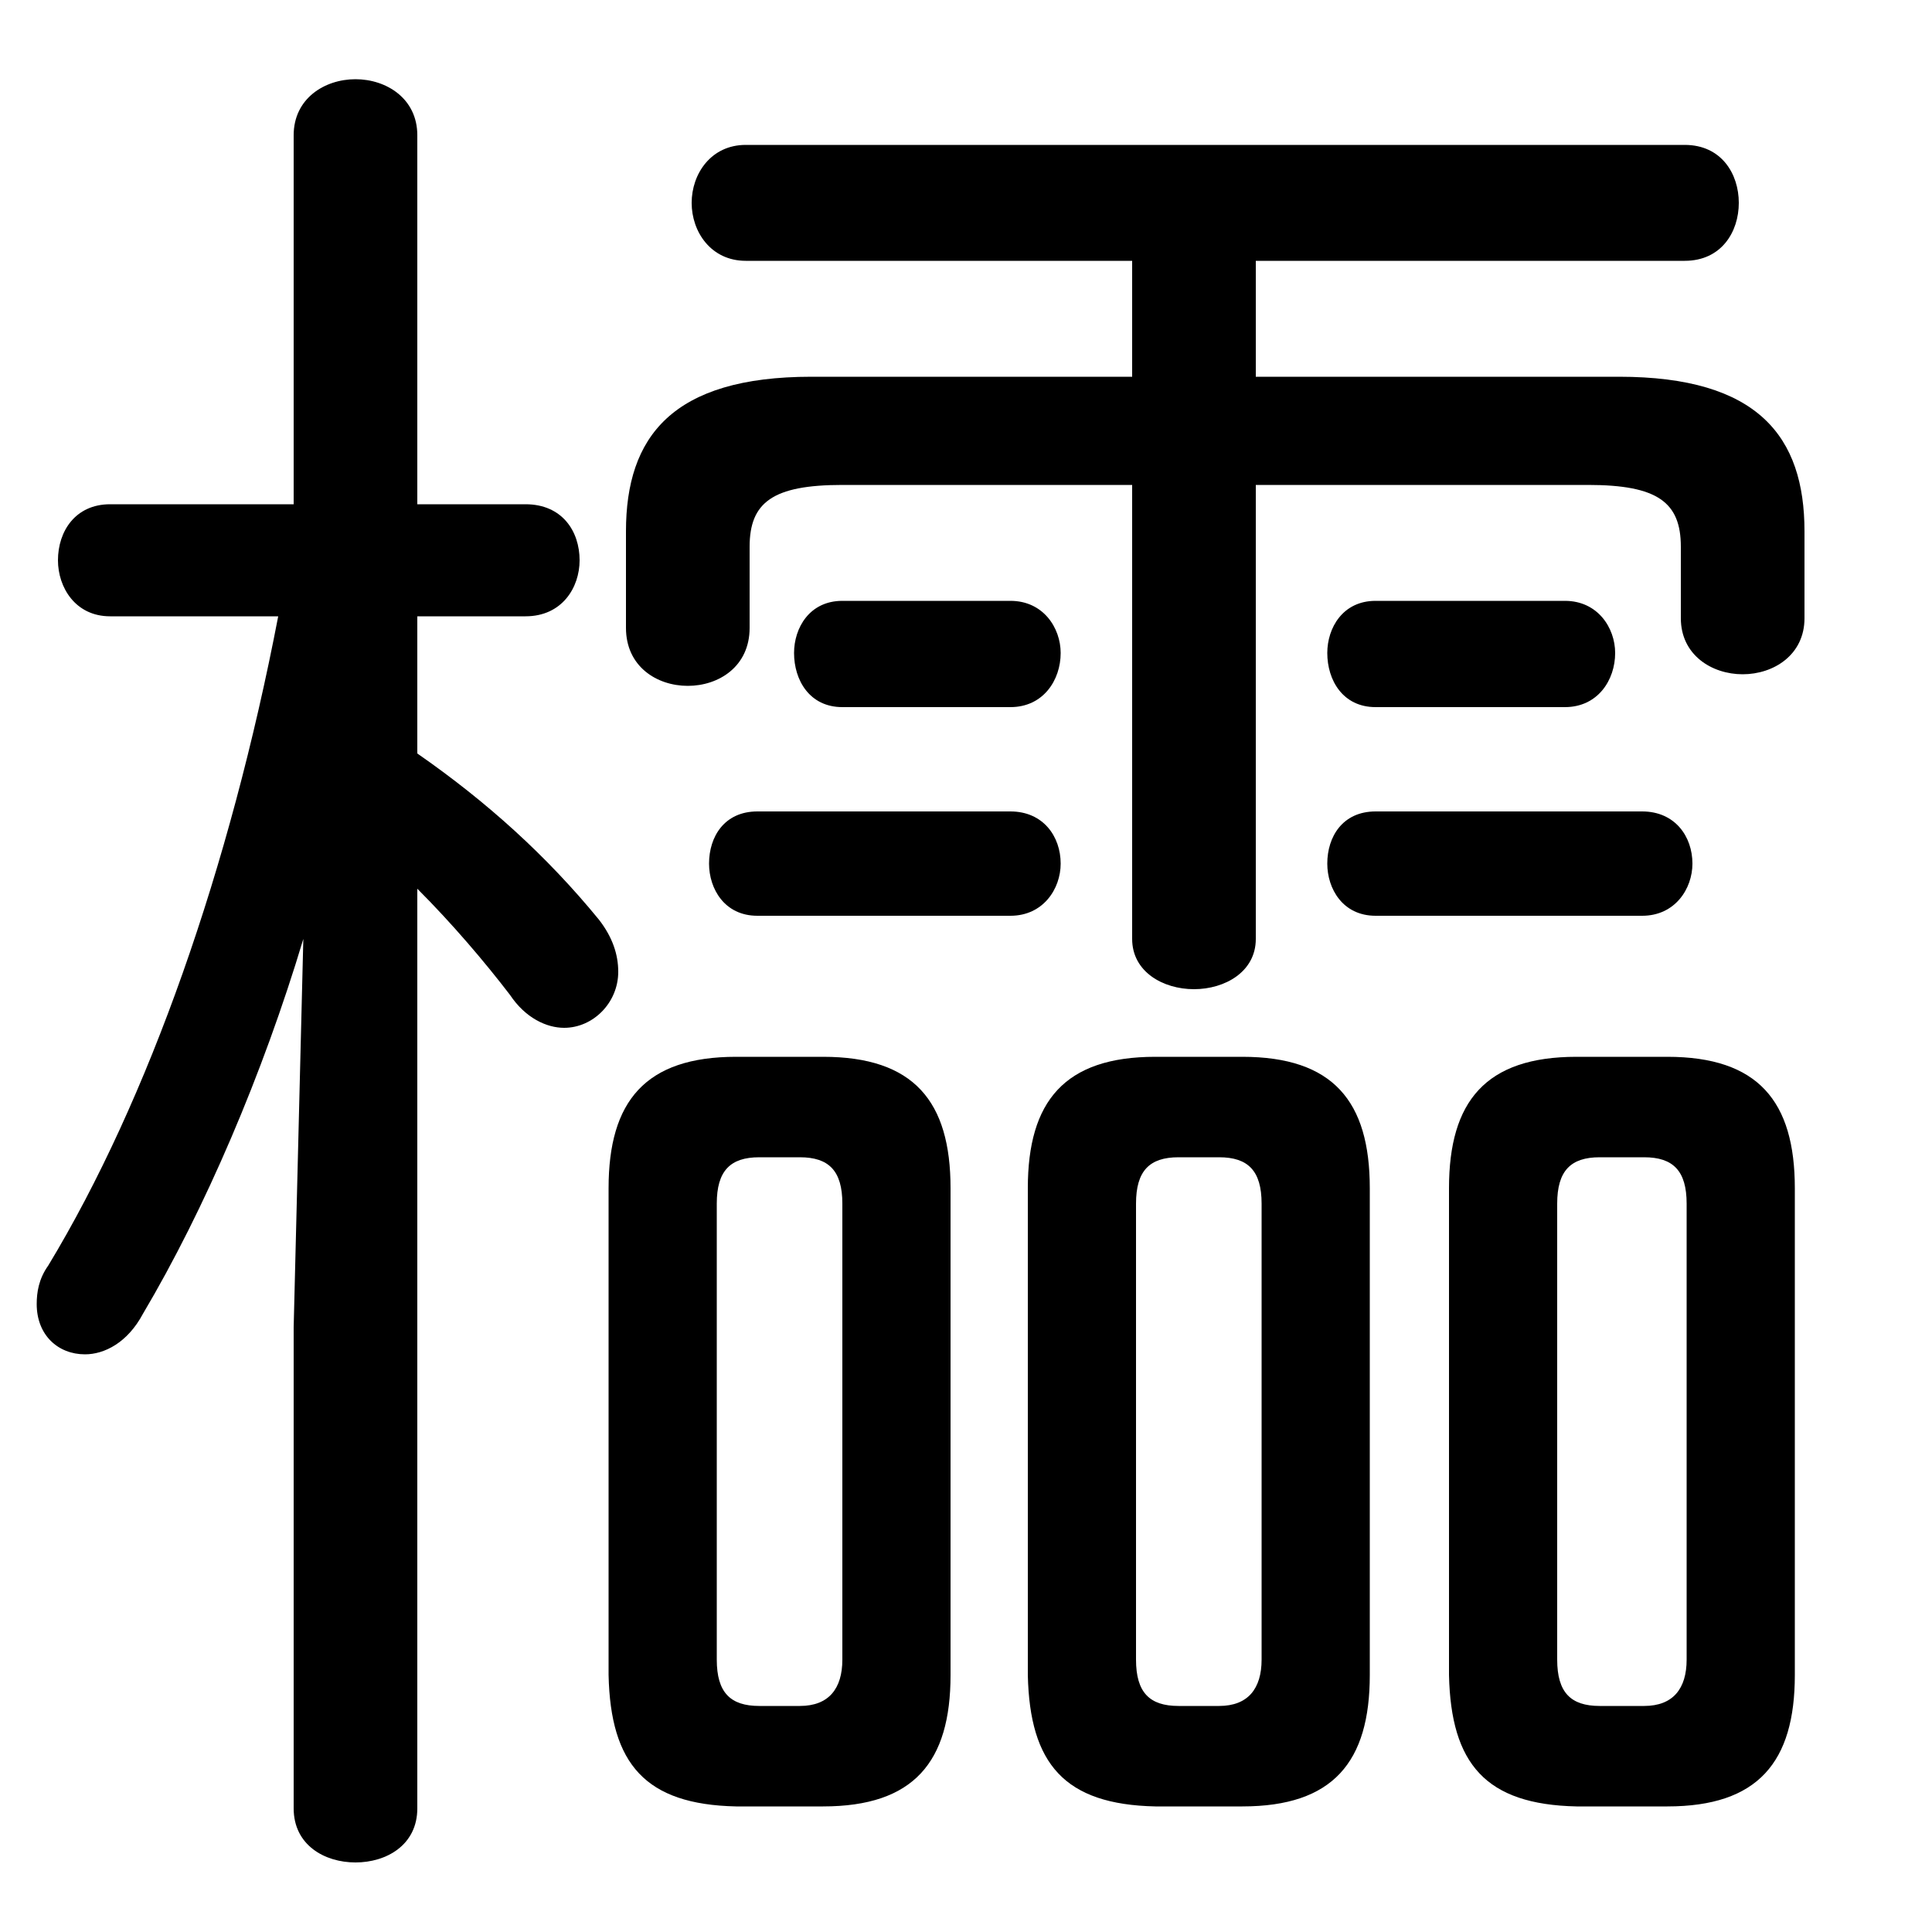 <svg xmlns="http://www.w3.org/2000/svg" viewBox="0 -44.0 50.0 50.0">
    <rect x="0" y="-44.0" width="50.0" height="50.0" fill="#808080" stroke="none"/>
    <g transform="scale(1, -1)">
        <!-- ボディの枠 -->
        <rect x="0" y="-6.0" width="50.0" height="50.0"
            stroke="white" fill="white"/>
        <!-- グリフ座標系の原点 -->
        <circle cx="0" cy="0" r="5" fill="white"/>
        <!-- グリフのアウトライン -->
        <g style="fill:black;stroke:#000000;stroke-width:0;stroke-linecap:round;stroke-linejoin:round;">
        <path d="M 29.3 34.25 L 21.0 34.25 C 17.4 34.25 16.2 32.7 16.2 30.25 L 16.2 27.75 C 16.2 26.75 17.0 26.25 17.8 26.25 C 18.6 26.25 19.4 26.75 19.4 27.75 L 19.4 29.85 C 19.4 31.0 20.0 31.45 21.8 31.45 L 29.3 31.45 L 29.3 19.7 C 29.3 18.85 30.1 18.4 30.9 18.4 C 31.7 18.4 32.5 18.85 32.5 19.7 L 32.5 31.45 L 41.1 31.45 C 42.9 31.45 43.5 31.0 43.5 29.85 L 43.5 28.0 C 43.5 27.05 44.3 26.55 45.1 26.55 C 45.9 26.55 46.7 27.05 46.7 28.0 L 46.7 30.25 C 46.7 32.7 45.5 34.25 41.9 34.25 L 32.5 34.25 L 32.5 37.25 L 43.6 37.25 C 44.55 37.25 45.0 38.0 45.0 38.75 C 45.0 39.5 44.55 40.25 43.6 40.25 L 19.3 40.25 C 18.4 40.25 17.9 39.5 17.9 38.75 C 17.9 38.0 18.4 37.25 19.3 37.25 L 29.3 37.25 Z M 7.6 30.95 L 2.85 30.95 C 1.95 30.95 1.5 30.25 1.5 29.5 C 1.5 28.8 1.95 28.05 2.85 28.05 L 7.2 28.05 C 5.95 21.55 3.85 15.55 1.25 11.25 C 1.0 10.9 0.95 10.55 0.95 10.25 C 0.95 9.45 1.5 8.95 2.2 8.95 C 2.7 8.95 3.3 9.25 3.7 10.0 C 5.3 12.7 6.8 16.2 7.85 19.7 L 7.6 9.65 L 7.6 -2.8 C 7.6 -3.75 8.4 -4.2 9.2 -4.2 C 10.0 -4.2 10.8 -3.75 10.8 -2.8 L 10.8 21.0 C 11.7 20.1 12.55 19.1 13.2 18.25 C 13.6 17.65 14.15 17.4 14.6 17.4 C 15.35 17.4 16.0 18.05 16.0 18.85 C 16.0 19.3 15.85 19.75 15.5 20.2 C 14.15 21.85 12.6 23.25 10.8 24.5 L 10.8 28.05 L 13.6 28.05 C 14.55 28.05 15.0 28.8 15.0 29.5 C 15.0 30.25 14.55 30.95 13.6 30.95 L 10.8 30.95 L 10.8 40.5 C 10.8 41.45 10.0 41.95 9.2 41.95 C 8.4 41.95 7.6 41.45 7.6 40.5 Z M 32.15 -2.75 C 34.5 -2.75 35.45 -1.6 35.45 0.65 L 35.45 13.25 C 35.45 15.5 34.5 16.65 32.15 16.65 L 29.9 16.65 C 27.55 16.65 26.6 15.5 26.6 13.25 L 26.6 0.65 C 26.65 -1.65 27.55 -2.7 29.9 -2.75 Z M 30.5 -0.15 C 29.75 -0.15 29.4 0.2 29.4 1.05 L 29.4 12.85 C 29.4 13.7 29.75 14.05 30.5 14.05 L 31.55 14.05 C 32.3 14.05 32.65 13.7 32.65 12.85 L 32.65 1.05 C 32.65 0.3 32.3 -0.15 31.55 -0.15 Z M 43.15 -2.75 C 45.5 -2.75 46.45 -1.6 46.45 0.65 L 46.45 13.25 C 46.45 15.5 45.5 16.65 43.15 16.65 L 40.8 16.65 C 38.45 16.65 37.5 15.5 37.5 13.25 L 37.5 0.65 C 37.55 -1.65 38.45 -2.7 40.8 -2.75 Z M 41.4 -0.15 C 40.65 -0.15 40.3 0.2 40.3 1.05 L 40.3 12.85 C 40.3 13.7 40.65 14.05 41.4 14.05 L 42.55 14.05 C 43.3 14.05 43.65 13.7 43.65 12.85 L 43.65 1.05 C 43.65 0.3 43.3 -0.15 42.55 -0.15 Z M 21.3 -2.75 C 23.65 -2.75 24.6 -1.6 24.6 0.65 L 24.6 13.25 C 24.6 15.5 23.65 16.65 21.3 16.65 L 19.05 16.65 C 16.7 16.65 15.75 15.5 15.75 13.25 L 15.75 0.65 C 15.8 -1.65 16.7 -2.7 19.05 -2.75 Z M 19.65 -0.15 C 18.9 -0.15 18.55 0.2 18.55 1.05 L 18.55 12.85 C 18.55 13.7 18.9 14.05 19.65 14.05 L 20.7 14.05 C 21.45 14.05 21.8 13.7 21.8 12.85 L 21.8 1.05 C 21.8 0.3 21.45 -0.15 20.7 -0.15 Z M 26.15 20.3 C 27.0 20.3 27.45 21.0 27.45 21.65 C 27.45 22.35 27.0 23.0 26.15 23.0 L 19.6 23.0 C 18.75 23.0 18.35 22.35 18.35 21.65 C 18.35 21.0 18.75 20.3 19.6 20.3 Z M 42.5 20.3 C 43.35 20.3 43.8 21.0 43.8 21.65 C 43.8 22.35 43.35 23.0 42.5 23.0 L 35.6 23.0 C 34.75 23.0 34.35 22.35 34.35 21.65 C 34.35 21.0 34.75 20.3 35.6 20.3 Z M 26.15 25.7 C 27.0 25.7 27.45 26.4 27.45 27.1 C 27.45 27.75 27.0 28.45 26.15 28.45 L 21.8 28.45 C 20.95 28.45 20.55 27.75 20.55 27.1 C 20.55 26.4 20.95 25.7 21.8 25.7 Z M 40.5 25.7 C 41.35 25.7 41.8 26.4 41.8 27.1 C 41.8 27.75 41.35 28.45 40.5 28.45 L 35.6 28.45 C 34.75 28.45 34.35 27.75 34.35 27.1 C 34.35 26.4 34.75 25.7 35.6 25.7 Z"/>
    </g>
    </g>
</svg>
